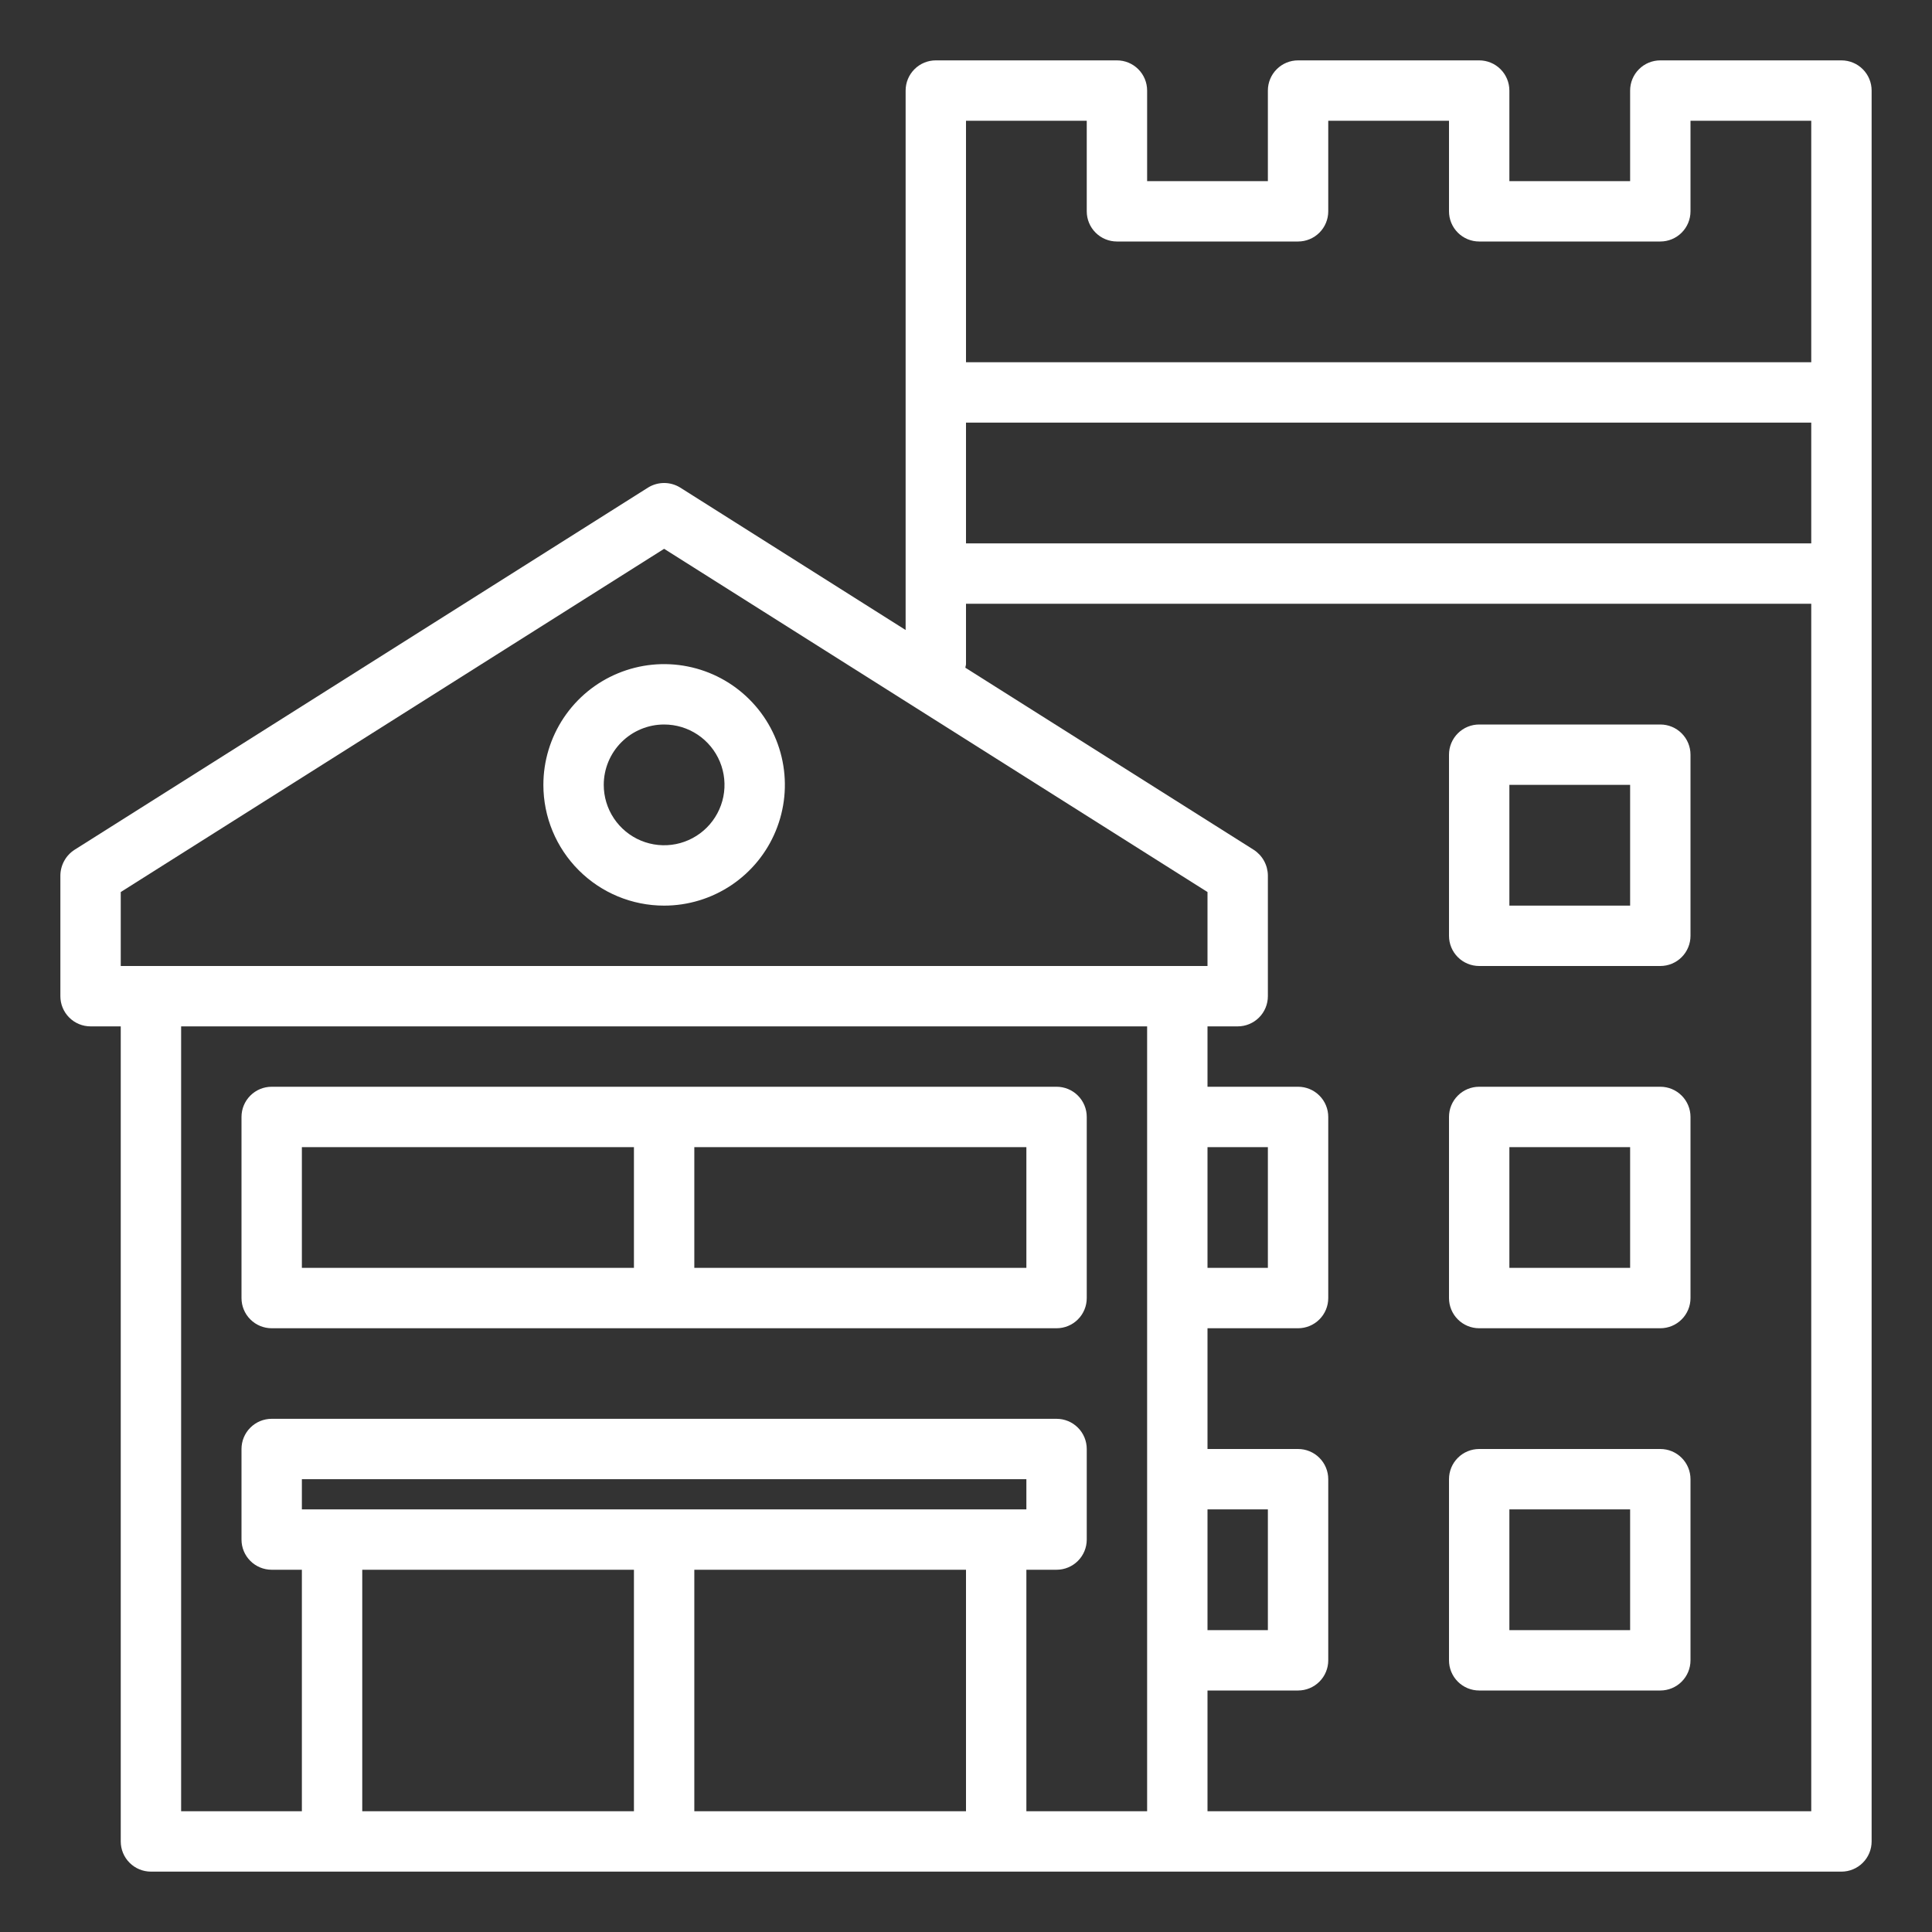 <?xml version="1.0" encoding="UTF-8" standalone="no"?> <svg width="64" height="64" viewBox="0 0 64 64" fill="none" xmlns="http://www.w3.org/2000/svg">
<rect x="0" y="0" width="64" height="64" fill="#333333" stroke="none"/>
<path d="M22 30C22.791 30 23.564 29.765 24.222 29.326C24.88 28.886 25.393 28.262 25.695 27.531C25.998 26.8 26.078 25.996 25.923 25.22C25.769 24.444 25.388 23.731 24.828 23.172C24.269 22.612 23.556 22.231 22.78 22.077C22.004 21.922 21.2 22.002 20.469 22.305C19.738 22.607 19.114 23.12 18.674 23.778C18.235 24.436 18 25.209 18 26C18 27.061 18.421 28.078 19.172 28.828C19.922 29.579 20.939 30 22 30ZM22 24C22.396 24 22.782 24.117 23.111 24.337C23.44 24.557 23.696 24.869 23.848 25.235C23.999 25.6 24.039 26.002 23.962 26.39C23.884 26.778 23.694 27.134 23.414 27.414C23.134 27.694 22.778 27.884 22.39 27.962C22.002 28.039 21.6 27.999 21.235 27.848C20.869 27.696 20.557 27.44 20.337 27.111C20.117 26.782 20 26.396 20 26C20 25.47 20.211 24.961 20.586 24.586C20.961 24.211 21.47 24 22 24V24Z" fill="white"/>
<path d="M61 2H55C54.735 2 54.48 2.105 54.293 2.293C54.105 2.48 54 2.735 54 3V6H50V3C50 2.735 49.895 2.48 49.707 2.293C49.52 2.105 49.265 2 49 2H43C42.735 2 42.48 2.105 42.293 2.293C42.105 2.48 42 2.735 42 3V6H38V3C38 2.735 37.895 2.48 37.707 2.293C37.52 2.105 37.265 2 37 2H31C30.735 2 30.48 2.105 30.293 2.293C30.105 2.48 30 2.735 30 3V20.87L22.53 16.15C22.371 16.052 22.187 16 22 16C21.813 16 21.629 16.052 21.47 16.15L2.47 28.15C2.327 28.242 2.21 28.367 2.128 28.516C2.046 28.664 2.002 28.831 2 29V33C2 33.265 2.105 33.52 2.293 33.707C2.48 33.895 2.735 34 3 34H4V61C4 61.265 4.105 61.52 4.293 61.707C4.48 61.895 4.735 62 5 62H61C61.265 62 61.52 61.895 61.707 61.707C61.895 61.52 62 61.265 62 61V3C62 2.735 61.895 2.48 61.707 2.293C61.52 2.105 61.265 2 61 2V2ZM4 32V29.55L22 18.18L40 29.55V32H4ZM40 38H42V42H40V38ZM40 50H42V54H40V50ZM21 60H12V52H21V60ZM10 50V49H34V50H10ZM32 60H23V52H32V60ZM38 60H34V52H35C35.265 52 35.52 51.895 35.707 51.707C35.895 51.52 36 51.265 36 51V48C36 47.735 35.895 47.48 35.707 47.293C35.52 47.105 35.265 47 35 47H9C8.735 47 8.48 47.105 8.293 47.293C8.105 47.48 8 47.735 8 48V51C8 51.265 8.105 51.52 8.293 51.707C8.48 51.895 8.735 52 9 52H10V60H6V34H38V60ZM60 60H40V56H43C43.265 56 43.52 55.895 43.707 55.707C43.895 55.52 44 55.265 44 55V49C44 48.735 43.895 48.48 43.707 48.293C43.52 48.105 43.265 48 43 48H40V44H43C43.265 44 43.52 43.895 43.707 43.707C43.895 43.52 44 43.265 44 43V37C44 36.735 43.895 36.48 43.707 36.293C43.52 36.105 43.265 36 43 36H40V34H41C41.265 34 41.52 33.895 41.707 33.707C41.895 33.52 42 33.265 42 33V29C41.998 28.831 41.954 28.664 41.872 28.516C41.79 28.367 41.672 28.242 41.53 28.15L31.98 22.12C31.98 22.08 32 22.04 32 22V20H60V60ZM60 18H32V14H60V18ZM60 12H32V4H36V7C36 7.265 36.105 7.52 36.293 7.707C36.48 7.895 36.735 8 37 8H43C43.265 8 43.52 7.895 43.707 7.707C43.895 7.52 44 7.265 44 7V4H48V7C48 7.265 48.105 7.52 48.293 7.707C48.48 7.895 48.735 8 49 8H55C55.265 8 55.52 7.895 55.707 7.707C55.895 7.52 56 7.265 56 7V4H60V12Z" fill="white"/>
<path d="M49 32H55C55.265 32 55.52 31.895 55.707 31.707C55.895 31.52 56 31.265 56 31V25C56 24.735 55.895 24.48 55.707 24.293C55.52 24.105 55.265 24 55 24H49C48.735 24 48.48 24.105 48.293 24.293C48.105 24.48 48 24.735 48 25V31C48 31.265 48.105 31.52 48.293 31.707C48.48 31.895 48.735 32 49 32ZM50 26H54V30H50V26Z" fill="white"/>
<path d="M49 44H55C55.265 44 55.52 43.895 55.707 43.707C55.895 43.52 56 43.265 56 43V37C56 36.735 55.895 36.48 55.707 36.293C55.52 36.105 55.265 36 55 36H49C48.735 36 48.48 36.105 48.293 36.293C48.105 36.48 48 36.735 48 37V43C48 43.265 48.105 43.52 48.293 43.707C48.48 43.895 48.735 44 49 44ZM50 38H54V42H50V38Z" fill="white"/>
<path d="M49 56H55C55.265 56 55.52 55.895 55.707 55.707C55.895 55.52 56 55.265 56 55V49C56 48.735 55.895 48.48 55.707 48.293C55.52 48.105 55.265 48 55 48H49C48.735 48 48.48 48.105 48.293 48.293C48.105 48.48 48 48.735 48 49V55C48 55.265 48.105 55.52 48.293 55.707C48.48 55.895 48.735 56 49 56ZM50 50H54V54H50V50Z" fill="white"/>
<path d="M35 36H9C8.735 36 8.48 36.105 8.293 36.293C8.105 36.48 8 36.735 8 37V43C8 43.265 8.105 43.52 8.293 43.707C8.48 43.895 8.735 44 9 44H35C35.265 44 35.52 43.895 35.707 43.707C35.895 43.52 36 43.265 36 43V37C36 36.735 35.895 36.48 35.707 36.293C35.52 36.105 35.265 36 35 36ZM21 42H10V38H21V42ZM34 42H23V38H34V42Z" fill="white"/>
</svg>
